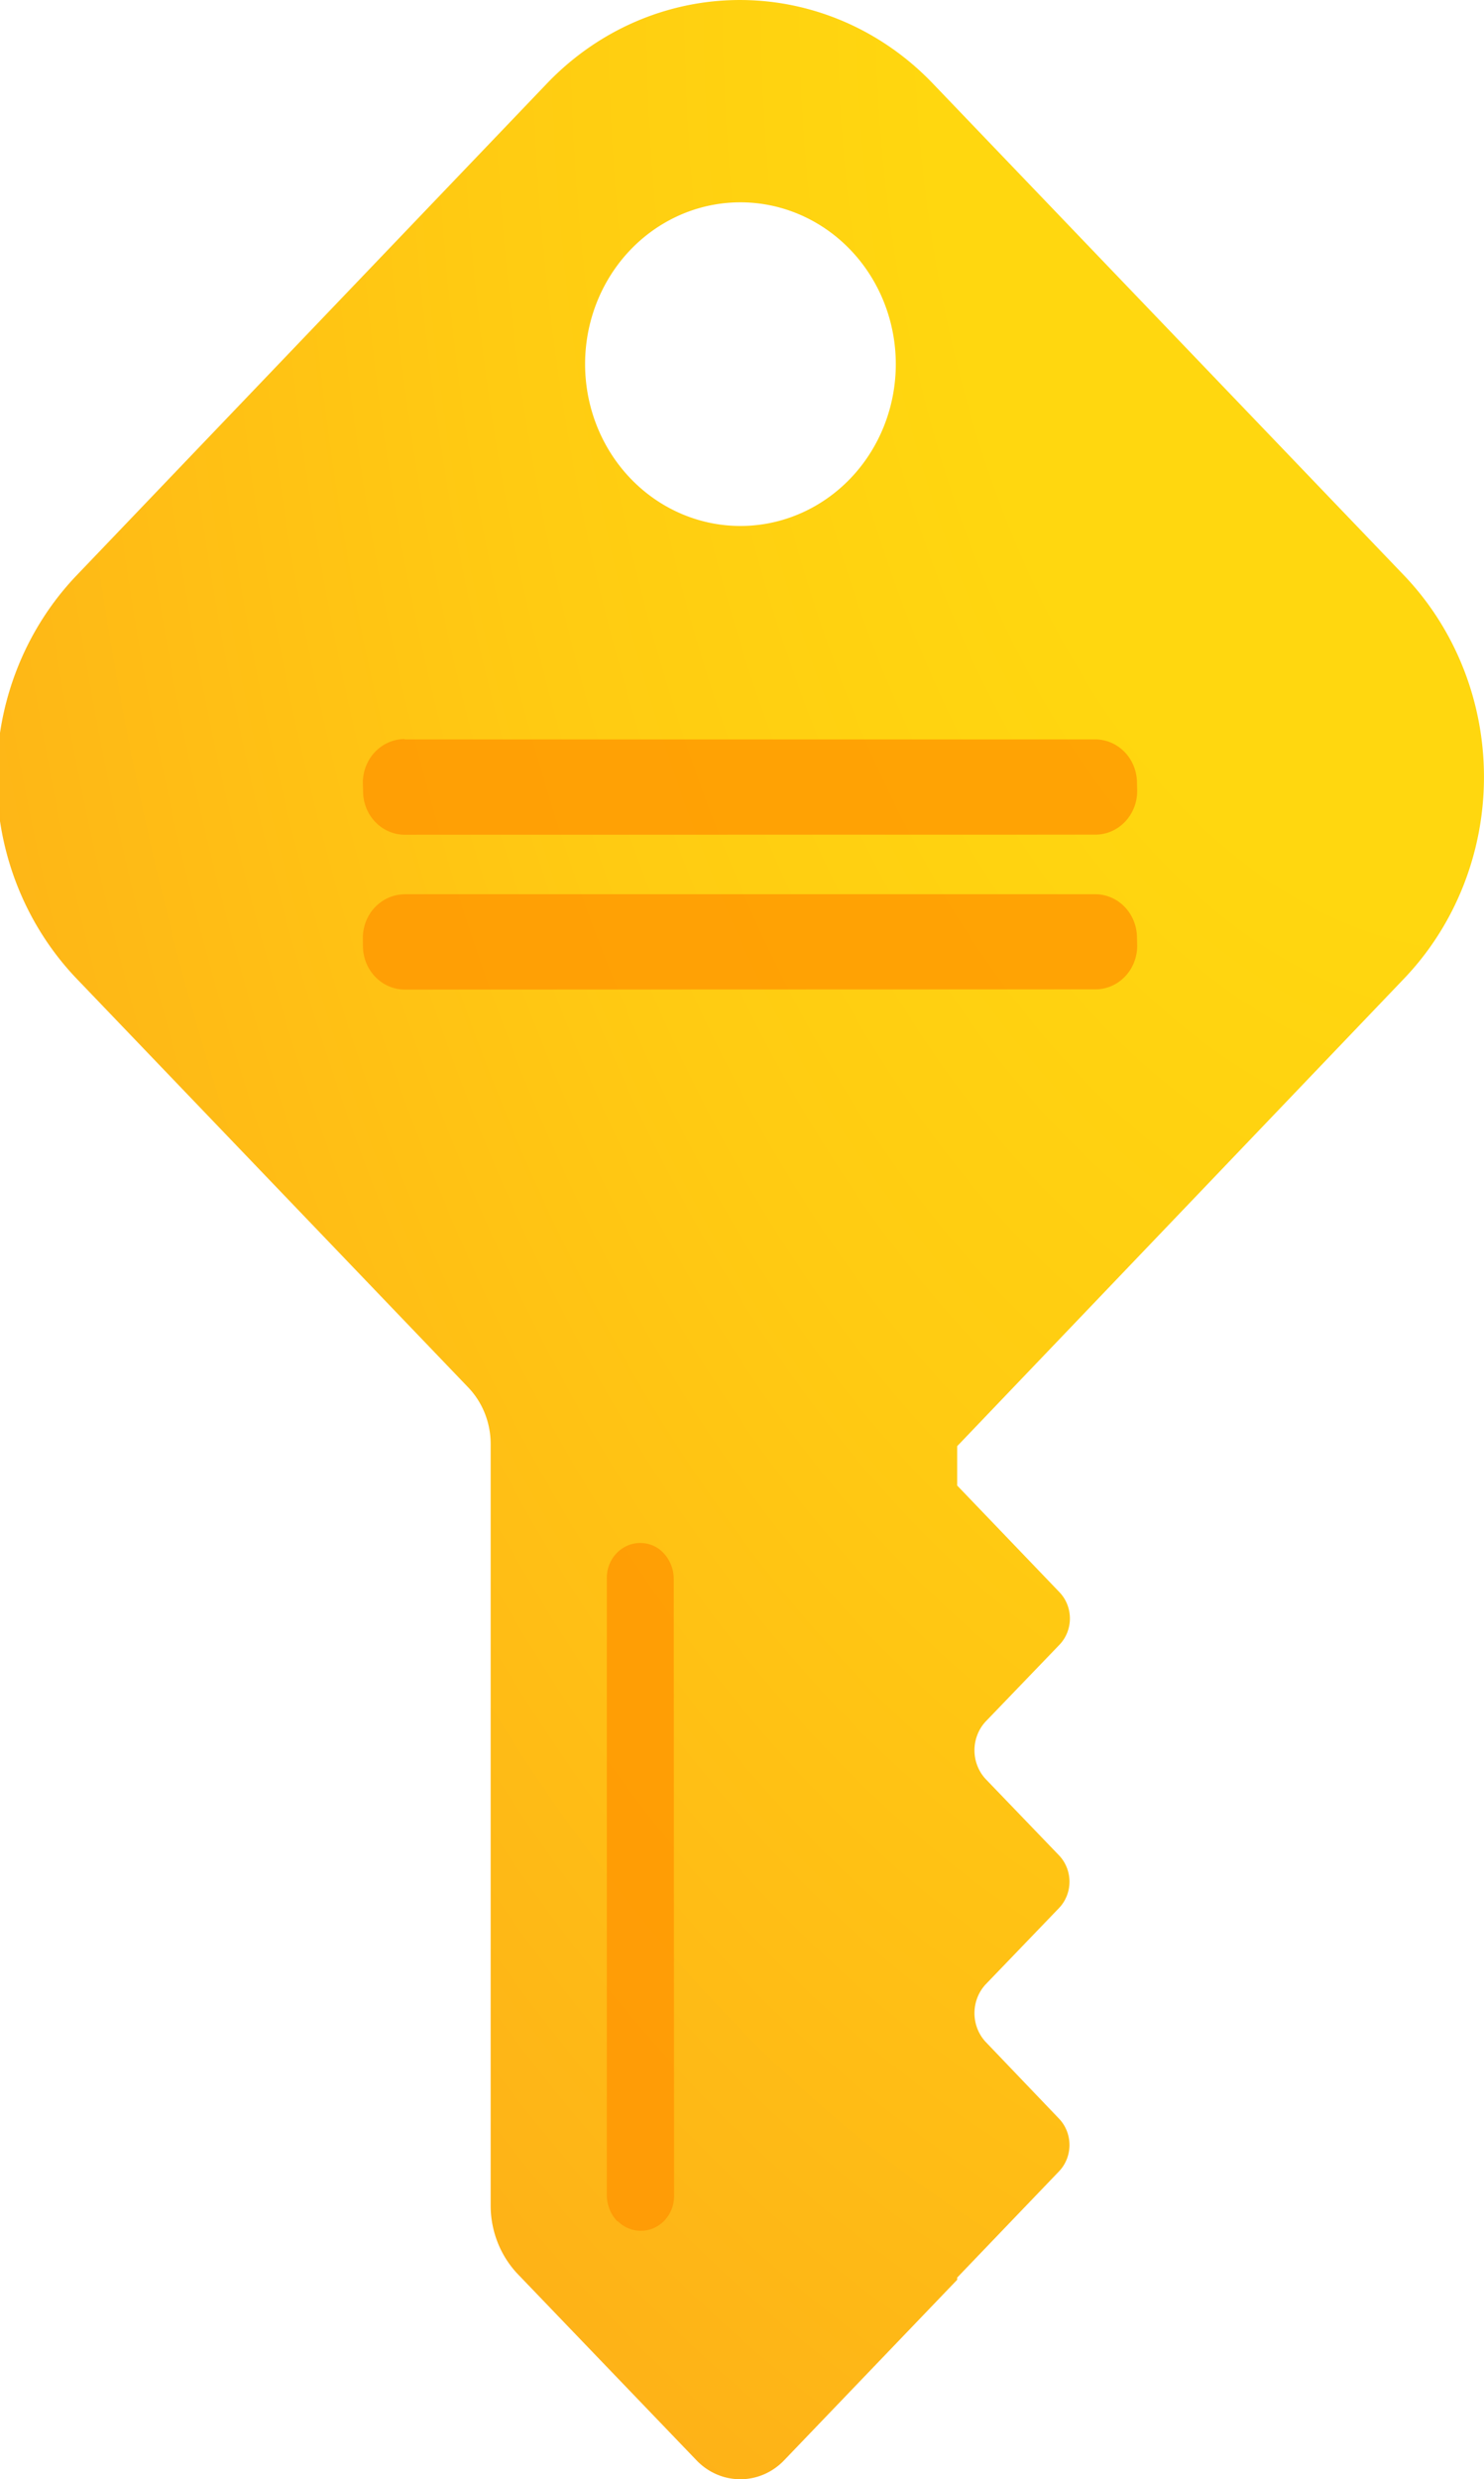 <?xml version="1.0" encoding="UTF-8" standalone="no"?>
<!-- Generated by Microsoft Visio, SVG Export ams-icons.svg Page-1 -->

<svg
   xmlns:v="http://schemas.microsoft.com/visio/2003/SVGExtensions/"
   xmlns:dc="http://purl.org/dc/elements/1.1/"
   xmlns:cc="http://creativecommons.org/ns#"
   xmlns:rdf="http://www.w3.org/1999/02/22-rdf-syntax-ns#"
   xmlns:svg="http://www.w3.org/2000/svg"
   xmlns="http://www.w3.org/2000/svg"
   xmlns:sodipodi="http://sodipodi.sourceforge.net/DTD/sodipodi-0.dtd"
   xmlns:inkscape="http://www.inkscape.org/namespaces/inkscape"
   width="45.254"
   height="75.582"
   viewBox="0 0 33.941 56.687"
   xml:space="preserve"
   class="st3"
   version="1.1"
   id="svg5410"
   sodipodi:docname="subscription.svg"
   style="font-size:12px;overflow:visible;color-interpolation-filters:sRGB;fill:none;fill-rule:evenodd;stroke-linecap:square;stroke-miterlimit:3"
   inkscape:version="0.92.4 (5da689c313, 2019-01-14)"><sodipodi:namedview
   pagecolor="#ffffff"
   bordercolor="#666666"
   borderopacity="1"
   objecttolerance="10"
   gridtolerance="10"
   guidetolerance="10"
   inkscape:pageopacity="0"
   inkscape:pageshadow="2"
   inkscape:window-width="3840"
   inkscape:window-height="2054"
   id="namedview5412"
   showgrid="false"
   fit-margin-top="0"
   fit-margin-left="-0.1"
   fit-margin-right="0"
   fit-margin-bottom="0"
   units="px"
   inkscape:zoom="11.013539"
   inkscape:cx="22.573441"
   inkscape:cy="37.796078"
   inkscape:window-x="-11"
   inkscape:window-y="-11"
   inkscape:window-maximized="1"
   inkscape:current-layer="svg5410" />
	<v:documentProperties
   v:langID="1033"
   v:viewMarkup="false" />

	<style
   type="text/css"
   id="style5366">
	<![CDATA[
		.st1 {fill:url(#grad6-9);stroke:none;stroke-linecap:butt;stroke-width:34}
		.st2 {fill:#ff9300;fill-opacity:0.75;stroke:none;stroke-linecap:butt;stroke-width:34}
		.st3 {fill:none;fill-rule:evenodd;font-size:12px;overflow:visible;stroke-linecap:square;stroke-miterlimit:3}
	]]>
	</style>

	<defs
   id="Patterns_And_Gradients">
		<radialGradient
   id="grad6-9"
   cx="43.915"
   cy="52.678"
   r="61.477"
   gradientTransform="scale(0.775,1.291)"
   fx="43.915"
   fy="52.678"
   gradientUnits="userSpaceOnUse">
			<stop
   offset="0.265"
   stop-color="#ffd70f"
   stop-opacity="1"
   id="stop5368" />
			<stop
   offset="0.485"
   stop-color="#ffcb12"
   stop-opacity="1"
   id="stop5370" />
			<stop
   offset="0.885"
   stop-color="#feac19"
   stop-opacity="1"
   id="stop5372" />
			<stop
   offset="1"
   stop-color="#fea11b"
   stop-opacity="1"
   id="stop5374" />
		</radialGradient>
	</defs>
	<g
   v:mID="0"
   v:index="1"
   v:groupContext="foregroundPage"
   id="g5408"
   transform="translate(-34.078,-34.004)">
		<title
   id="title5378">Page-1</title>
		<v:pageProperties
   v:drawingScale="1"
   v:pageScale="1"
   v:drawingUnits="19"
   v:shadowOffsetX="9"
   v:shadowOffsetY="-9" />
		<g
   id="group1-1"
   transform="translate(34,-34)"
   v:mID="1"
   v:groupContext="group">
			<title
   id="title5380">Sheet.1</title>
			<g
   id="group2-2"
   v:mID="2"
   v:groupContext="group">
				<title
   id="title5382">Page-1</title>
				<g
   id="group3-3"
   v:mID="3"
   v:groupContext="group">
					<title
   id="title5384">Subscription</title>
					<g
   id="group4-4"
   v:mID="4"
   v:groupContext="group">
						<title
   id="title5386">Sheet.4</title>
						<g
   id="group5-5"
   v:mID="5"
   v:groupContext="group">
							<title
   id="title5388">Sheet.5</title>
							<g
   id="shape6-6"
   v:mID="6"
   v:groupContext="shape">
								<title
   id="title5390">Sheet.6</title>
								<path
   d="m 32.19,90.38 a 6.532,6.271 -90 0 0 0,-9.22 L 21.41,69.91 a 6.488,6.229 -90 0 0 -8.82,0 L 1.83,81.16 a 6.535,6.274 -90 0 0 0,9.22 l 8.96,9.35 a 1.83,1.757 90 0 1 0.51,1.3 v 17.39 a 2.23,2.141 -90 0 0 0.62,1.58 l 4.09,4.26 a 1.474,1.415 -90 0 0 2,0 l 3.96,-4.13 v -0.05 l 2.33,-2.43 a 0.853,0.819 -90 0 0 0,-1.203 L 22.62,114.69 a 0.945,0.907 90 0 1 0,-1.313 L 24.3,111.63 a 0.853,0.819 -90 0 0 0,-1.203 L 22.62,108.68 a 0.945,0.907 90 0 1 0,-1.313 L 24.31,105.61 a 0.85,0.816 -90 0 0 0,-1.2 L 21.97,101.97 v -0.9 z M 17.01,72.63 a 3.7,3.553 90 1 1 -3.55,3.7 3.697,3.55 90 0 1 3.55,-3.7 z"
   class="st1"
   id="path5392"
   inkscape:connector-curvature="0"
   style="fill:url(#grad6-9);stroke:none;stroke-width:34;stroke-linecap:butt" />
							</g>
						</g>
						<g
   id="group7-10"
   transform="translate(8.377,-5.75)"
   v:mID="7"
   v:groupContext="group">
							<title
   id="title5396">Sheet.7</title>
							<g
   id="shape8-11"
   v:mID="8"
   v:groupContext="shape">
								<title
   id="title5398">Sheet.8</title>
								<path
   d="m 5.83,124.54 a 0.794,0.762 -90 0 0 1.288,-0.605 L 7.11,109.86 A 0.844,0.81 -90 0 0 6.759,109.161 0.797,0.765 -90 0 0 5.58,109.86 L 5.58,123.94 a 0.844,0.81 -90 0 0 0.242,0.605 z M 0.96,90.66 h 15.79 a 0.995,0.955 90 0 1 0.955,0.995 L 17.71,91.84 a 0.998,0.958 90 0 1 -0.958,0.998 L 0.96,92.84 A 0.995,0.955 90 0 1 0.005,91.845 L 0,91.65 a 0.998,0.958 90 0 1 0.958,-0.998 z m 0,3.54 h 15.79 a 0.995,0.955 90 0 1 0.955,0.995 L 17.71,95.38 a 0.995,0.955 90 0 1 -0.955,0.995 L 0.96,96.38 A 0.998,0.958 90 0 1 0.002,95.382 L 0,95.2 a 0.998,0.958 90 0 1 0.958,-0.998 z"
   class="st2"
   id="path5400"
   inkscape:connector-curvature="0"
   style="fill:#ff9300;fill-opacity:0.75;stroke:none;stroke-width:34;stroke-linecap:butt" />
							</g>
						</g>
					</g>
				</g>
			</g>
		</g>
	</g>
</svg>